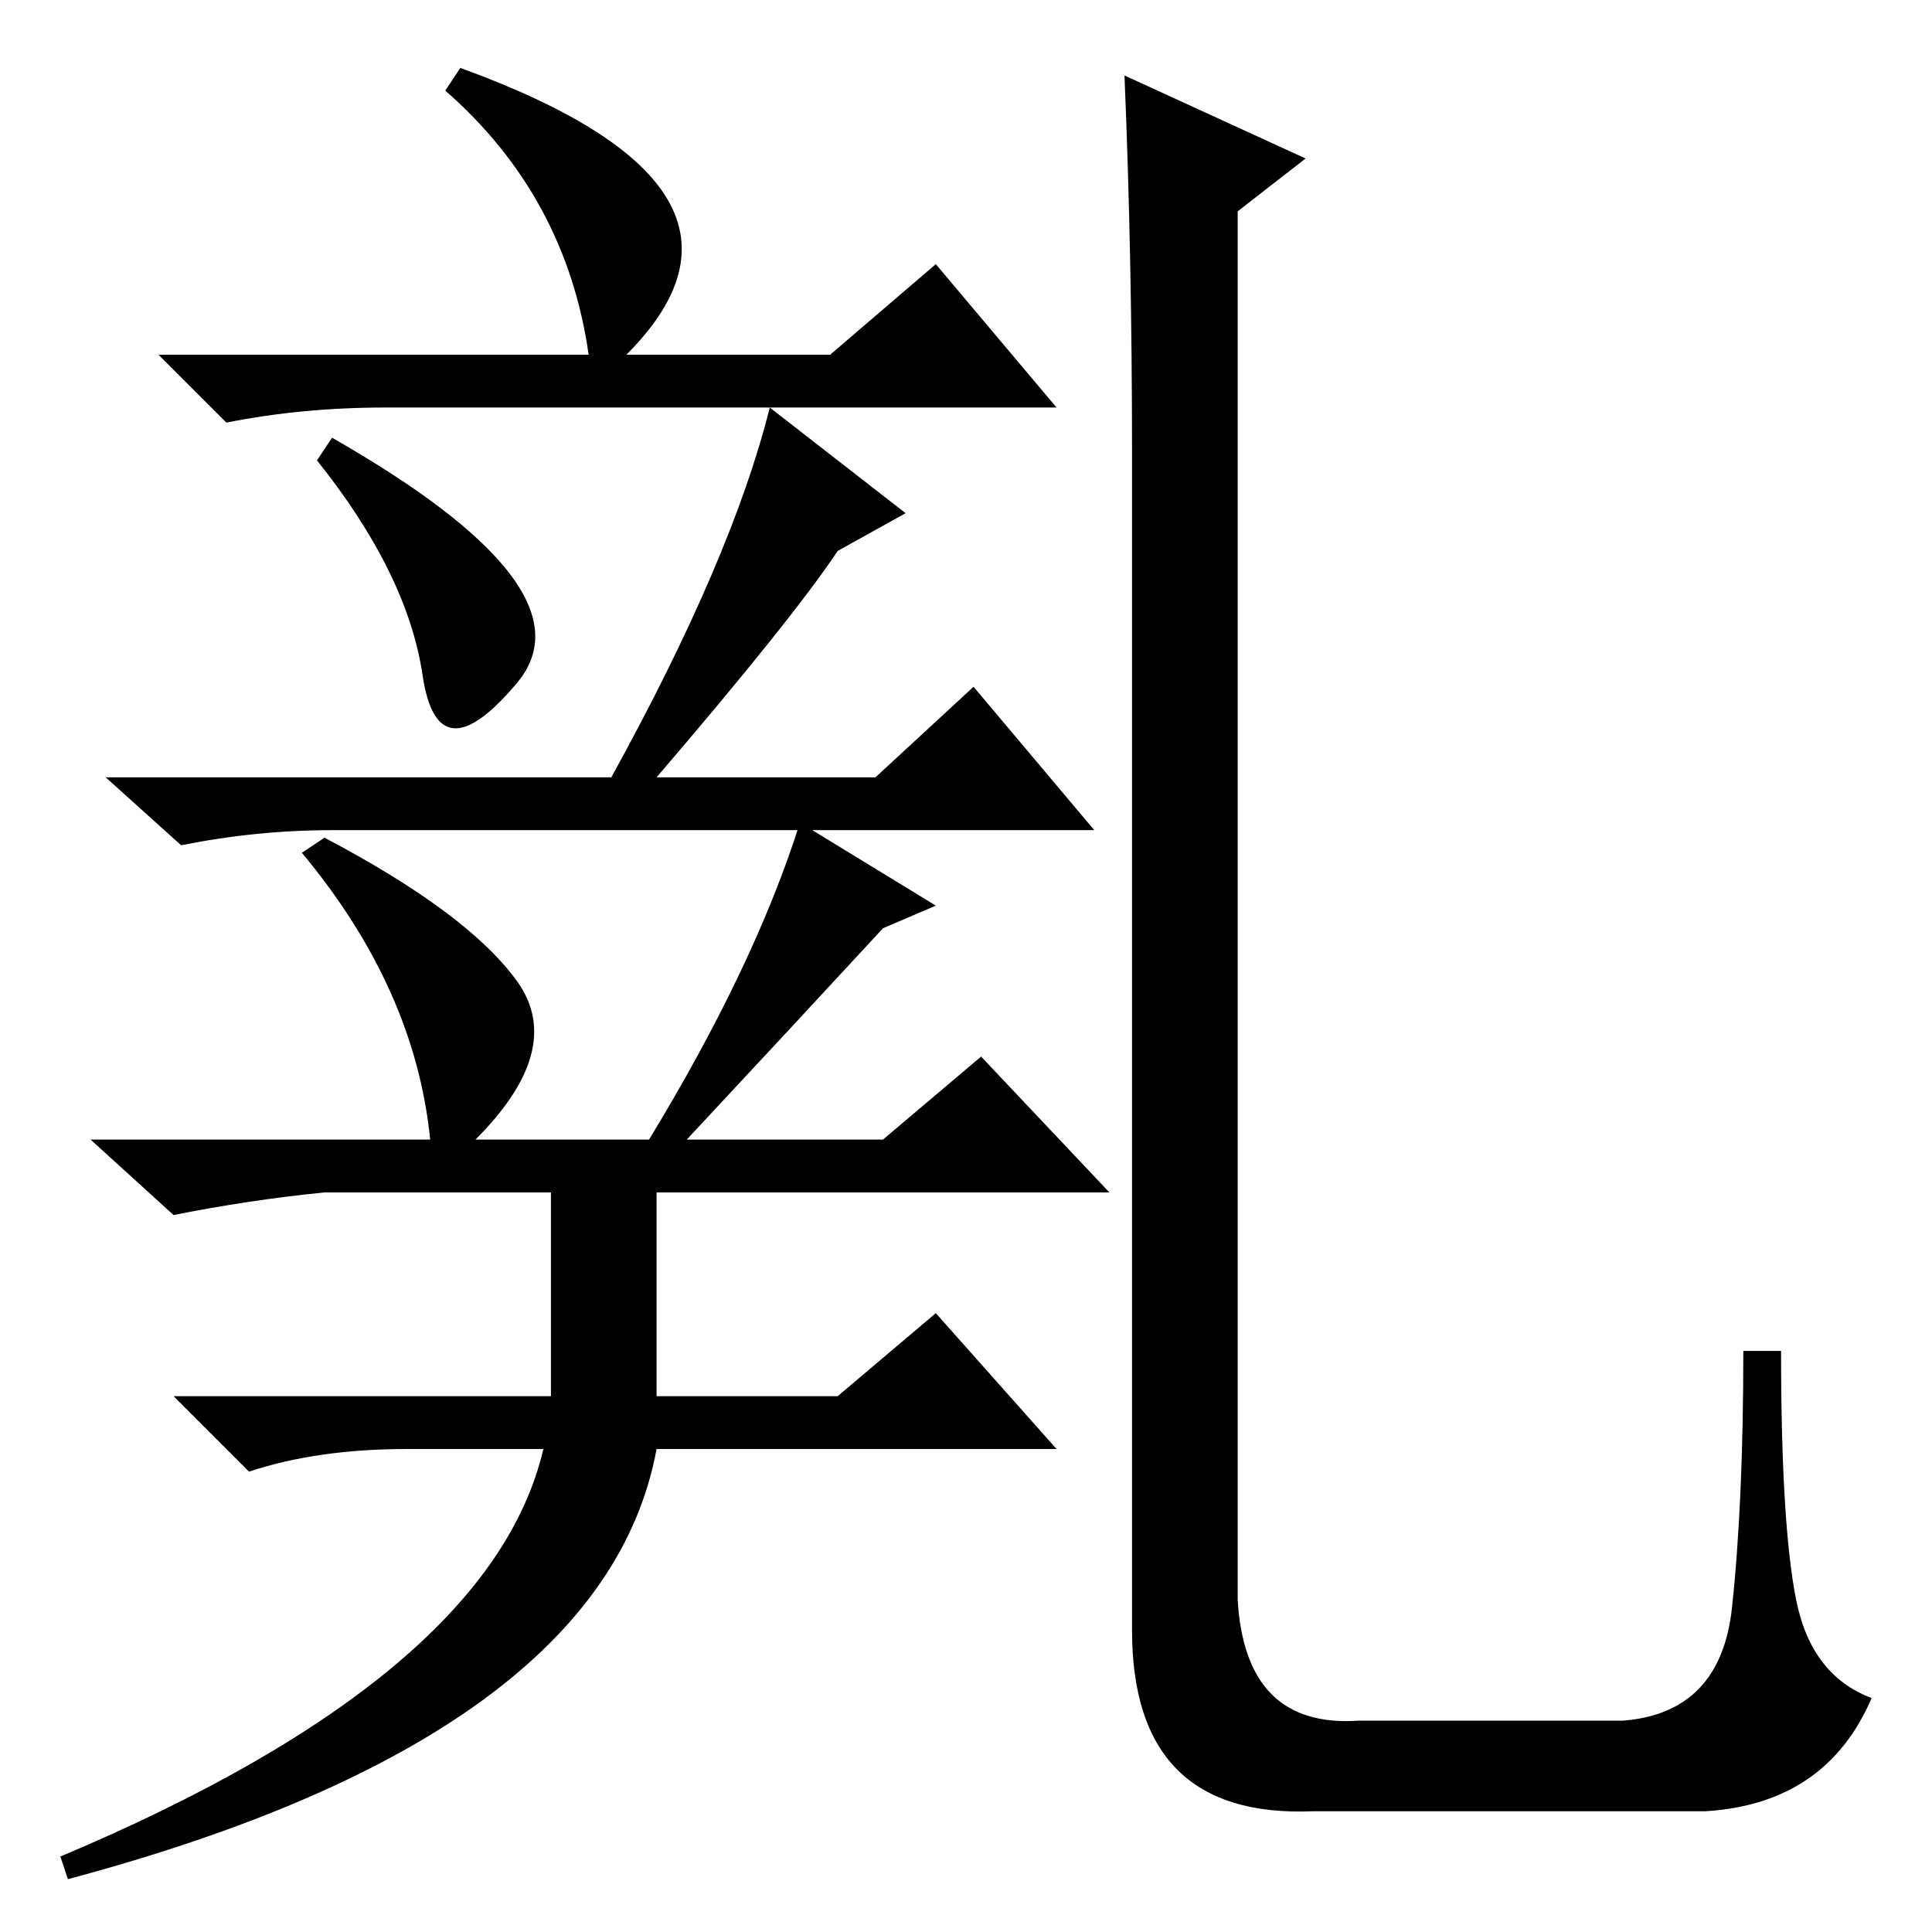 <?xml version="1.0" standalone="no"?>
<!DOCTYPE svg PUBLIC "-//W3C//DTD SVG 1.1//EN" "http://www.w3.org/Graphics/SVG/1.1/DTD/svg11.dtd" >
<svg xmlns="http://www.w3.org/2000/svg" xmlns:xlink="http://www.w3.org/1999/xlink" version="1.1" viewBox="0 -36 256 256">
  <g transform="matrix(1 0 0 -1 0 220)">
   <path fill="currentColor"
d="M44 198q35 -20 24.5 -32.5t-12.5 1t-14 28.5zM120 188l-9 -5q-6 -9 -24 -30h29l13 12l16 -19h-77h-24q-10 0 -20 -2l-10 9h67q16 29 21 49zM124 221l16 -19h-89q-11 0 -21 -2l-9 9h57q-3 21 -19 35l2 3q44 -16 22 -38h27zM87 71h24l13 11l16 -18h-53q-7 -38 -78 -57l-1 3
q57 24 64 54h-18q-12 0 -21 -3l-10 10h50v27h-30q-10 -1 -20 -3l-11 10h45q-2 20 -17 38l3 2q19 -10 25.5 -19t-5.5 -21h23q14 23 20 42l18 -11l-7 -3q-12 -13 -26 -28h26l13 11l17 -18h-60v-27zM149 246l24 -11l-9 -7v-184q1 -17 16 -16h35q13 1 14.5 15t1.5 34h5
q0 -23 2 -33t10 -13q-6 -14 -22 -15h-52q-24 -1 -24 24v156q0 26 -1 50z" />
  </g>

</svg>
